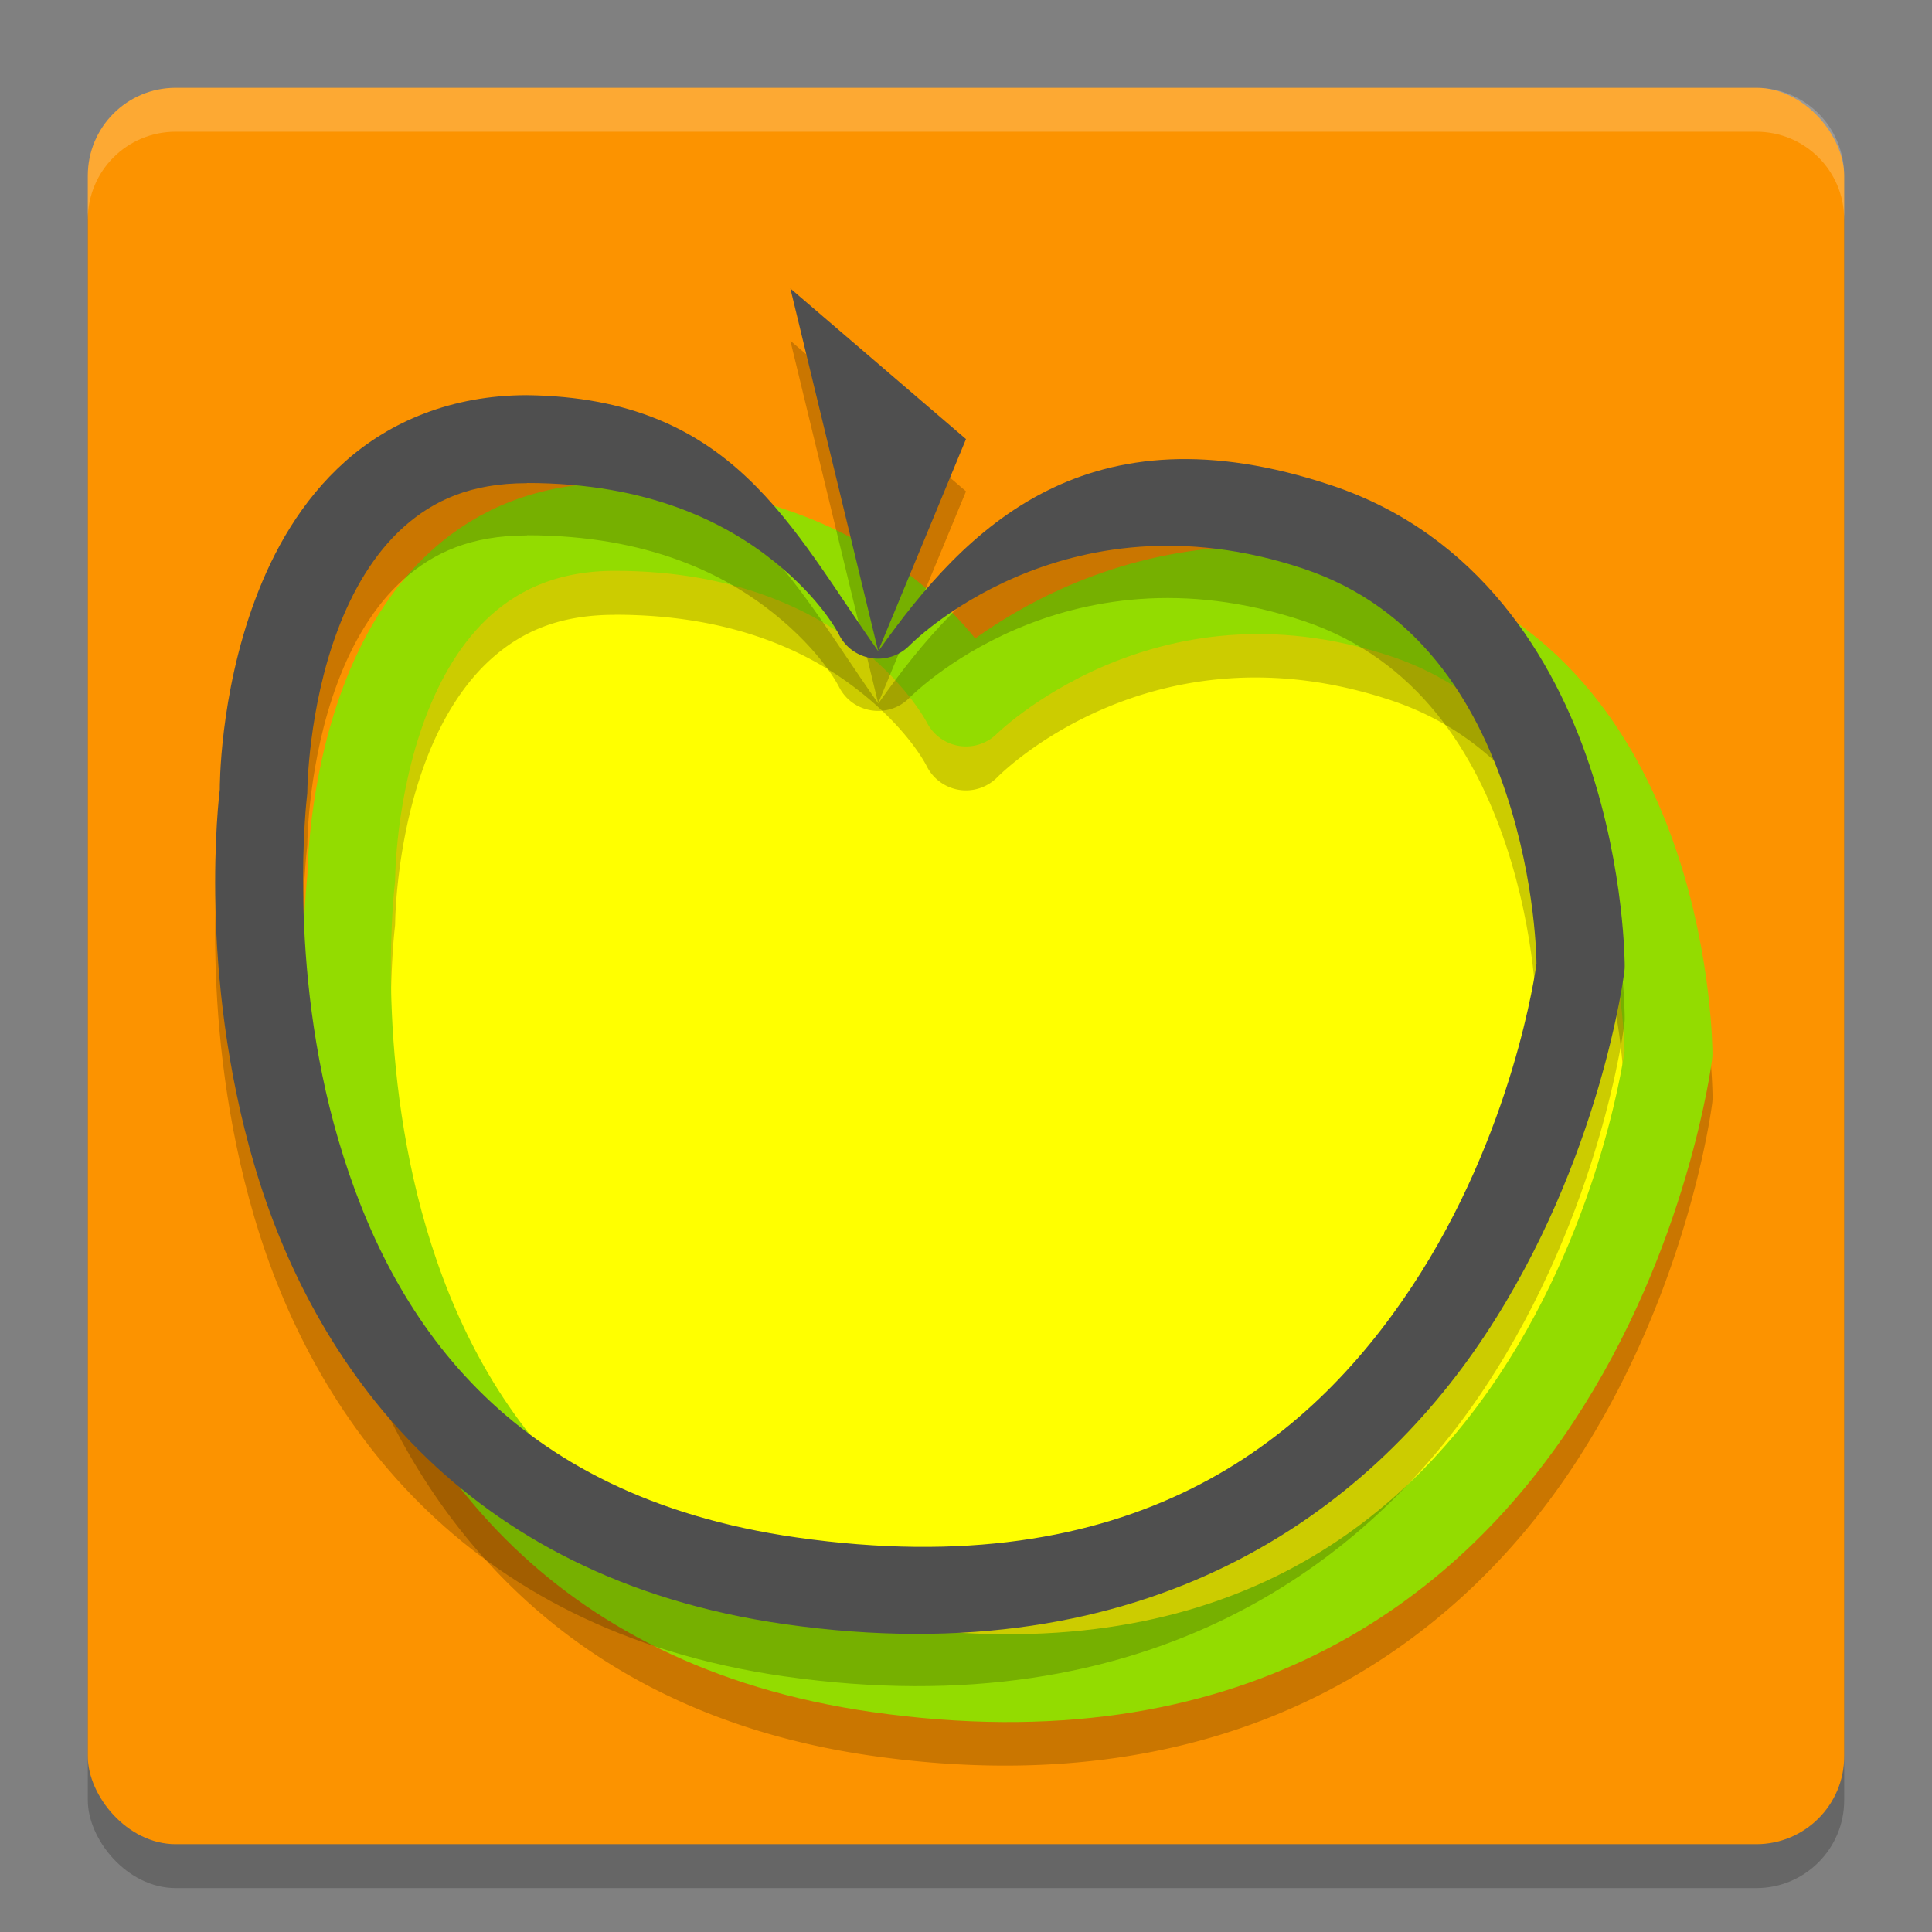 <svg width="22" height="22" version="1.1" xmlns="http://www.w3.org/2000/svg">
 <rect width="100%" height="100%" fill="#808080" stroke="none"/>
 <rect x="1" y="1.5" width="20" height="20" rx="1" ry="1" style="opacity:.2"/>
 <rect x="1" y="1" width="20" height="20" rx="1" ry="1" style="fill:#fc9300"/>
 <path d="m7 6c3 0 4 2 4 2s2-2 5-1 3 5 3 5-1.019 8.14-9 7c-7-1-6-9-6-9s0-4 3-4z" style="fill:#ffff00"/>
 <path d="m7 6c-0.861 0-1.562 0.302-2.066 0.75-0.504 0.448-0.821 1.023-1.027 1.574-0.412 1.098-0.404 2.156-0.404 2.166-0.01 0.081-0.253 2.079 0.393 4.275 0.659 2.241 2.347 4.702 6.035 5.229 4.158 0.594 6.654-1.287 7.98-3.291s1.586-4.141 1.586-4.141a0.5 0.5 0 0 0 0.004-0.062s0.003-1.074-0.4-2.283c-0.403-1.209-1.252-2.628-2.941-3.191-2.781-0.927-4.529 0.392-5.066 0.84-0.148-0.224-0.2-0.392-0.654-0.756-0.701-0.561-1.826-1.109-3.438-1.109zm0 1c1.389 0 2.264 0.452 2.812 0.891 0.549 0.439 0.74 0.832 0.74 0.832a0.5 0.5 0 0 0 0.801 0.131s1.741-1.795 4.488-0.879c1.31 0.437 1.962 1.518 2.309 2.559 0.342 1.027 0.346 1.918 0.346 1.941-0.008 0.059-0.26 1.922-1.42 3.676-1.179 1.781-3.183 3.4-7.006 2.854-3.312-0.473-4.624-2.511-5.215-4.52-0.591-2.009-0.359-3.922-0.359-3.922a0.5 0.5 0 0 0 0.004-0.062s0.007-0.927 0.344-1.824c0.168-0.449 0.415-0.876 0.754-1.178 0.339-0.302 0.763-0.498 1.402-0.498z" style="opacity:.2"/>
 <path d="m7 6c3 0 4 2 4 2s2-2 5-1 3 5 3 5-1.019 8.14-9 7c-7-1-6-9-6-9s0-4 3-4z" style="fill:none;stroke-linecap:round;stroke-linejoin:round;stroke:#93dc00"/>
 <path d="m9 3.88 1 4.129 1-2.414zm1 4.129c-1-1.414-1.651-2.884-4-2.914-0.861 0-1.562 0.304-2.066 0.752s-0.821 1.021-1.027 1.572c-0.412 1.098-0.404 2.156-0.404 2.166-0.01 0.081-0.253 2.079 0.393 4.275 0.659 2.241 2.347 4.702 6.035 5.229 4.158 0.594 6.654-1.287 7.98-3.291s1.586-4.141 1.586-4.141c0.003-0.021 0.004-0.042 0.004-0.062 0 0 0.003-1.074-0.4-2.283-0.403-1.209-1.252-2.628-2.941-3.191-2.781-0.927-4.158 0.475-5.158 1.889zm-4-1.914c1.389 0 2.264 0.452 2.812 0.891s0.74 0.832 0.74 0.832c0.152 0.306 0.559 0.372 0.801 0.131 0 0 1.741-1.795 4.488-0.879 1.31 0.437 1.962 1.518 2.309 2.559 0.342 1.027 0.346 1.918 0.346 1.941-0.008 0.059-0.26 1.924-1.42 3.678-1.179 1.781-3.183 3.4-7.006 2.854-3.312-0.473-4.624-2.513-5.215-4.521-0.591-2.009-0.359-3.922-0.359-3.922 0.003-0.021 0.004-0.042 0.004-0.062 0 0 0.007-0.927 0.344-1.824 0.168-0.449 0.414-0.876 0.754-1.178 0.339-0.302 0.763-0.498 1.402-0.498z" style="opacity:.2"/>
 <path d="m9 3.285 1 4.129 1-2.414-2-1.715zm1 4.129c-1-1.414-1.651-2.884-4-2.914-0.861 0-1.562 0.304-2.066 0.752-0.504 0.448-0.821 1.021-1.027 1.572-0.412 1.098-0.404 2.156-0.404 2.166-0.01 0.081-0.253 2.079 0.393 4.275 0.659 2.241 2.347 4.702 6.035 5.229 4.158 0.594 6.654-1.287 7.98-3.291s1.586-4.141 1.586-4.141c0.003-0.021 0.004-0.042 0.004-0.062 0 0 0.003-1.074-0.4-2.283-0.403-1.209-1.252-2.628-2.941-3.191-2.781-0.927-4.158 0.475-5.158 1.889zm-4-1.914c1.389 0 2.264 0.452 2.812 0.891s0.74 0.832 0.74 0.832c0.152 0.306 0.559 0.372 0.801 0.131 0 0 1.741-1.795 4.488-0.879 1.31 0.437 1.962 1.518 2.309 2.559 0.342 1.027 0.346 1.918 0.346 1.941-0.008 0.059-0.26 1.924-1.42 3.678-1.179 1.781-3.183 3.4-7.006 2.854-3.312-0.473-4.624-2.513-5.215-4.521-0.591-2.009-0.359-3.922-0.359-3.922 0.003-0.021 0.004-0.042 0.004-0.062 0 0 0.007-0.927 0.344-1.824 0.168-0.449 0.415-0.876 0.754-1.178 0.339-0.302 0.763-0.498 1.402-0.498z" style="fill:#4f4f4f"/>
 <path d="m2 1c-0.554 0-1 0.446-1 1v0.5c0-0.554 0.446-1 1-1h18c0.554 0 1 0.446 1 1v-0.5c0-0.554-0.446-1-1-1h-18z" style="fill:#ffffff;opacity:.2"/>
</svg>
